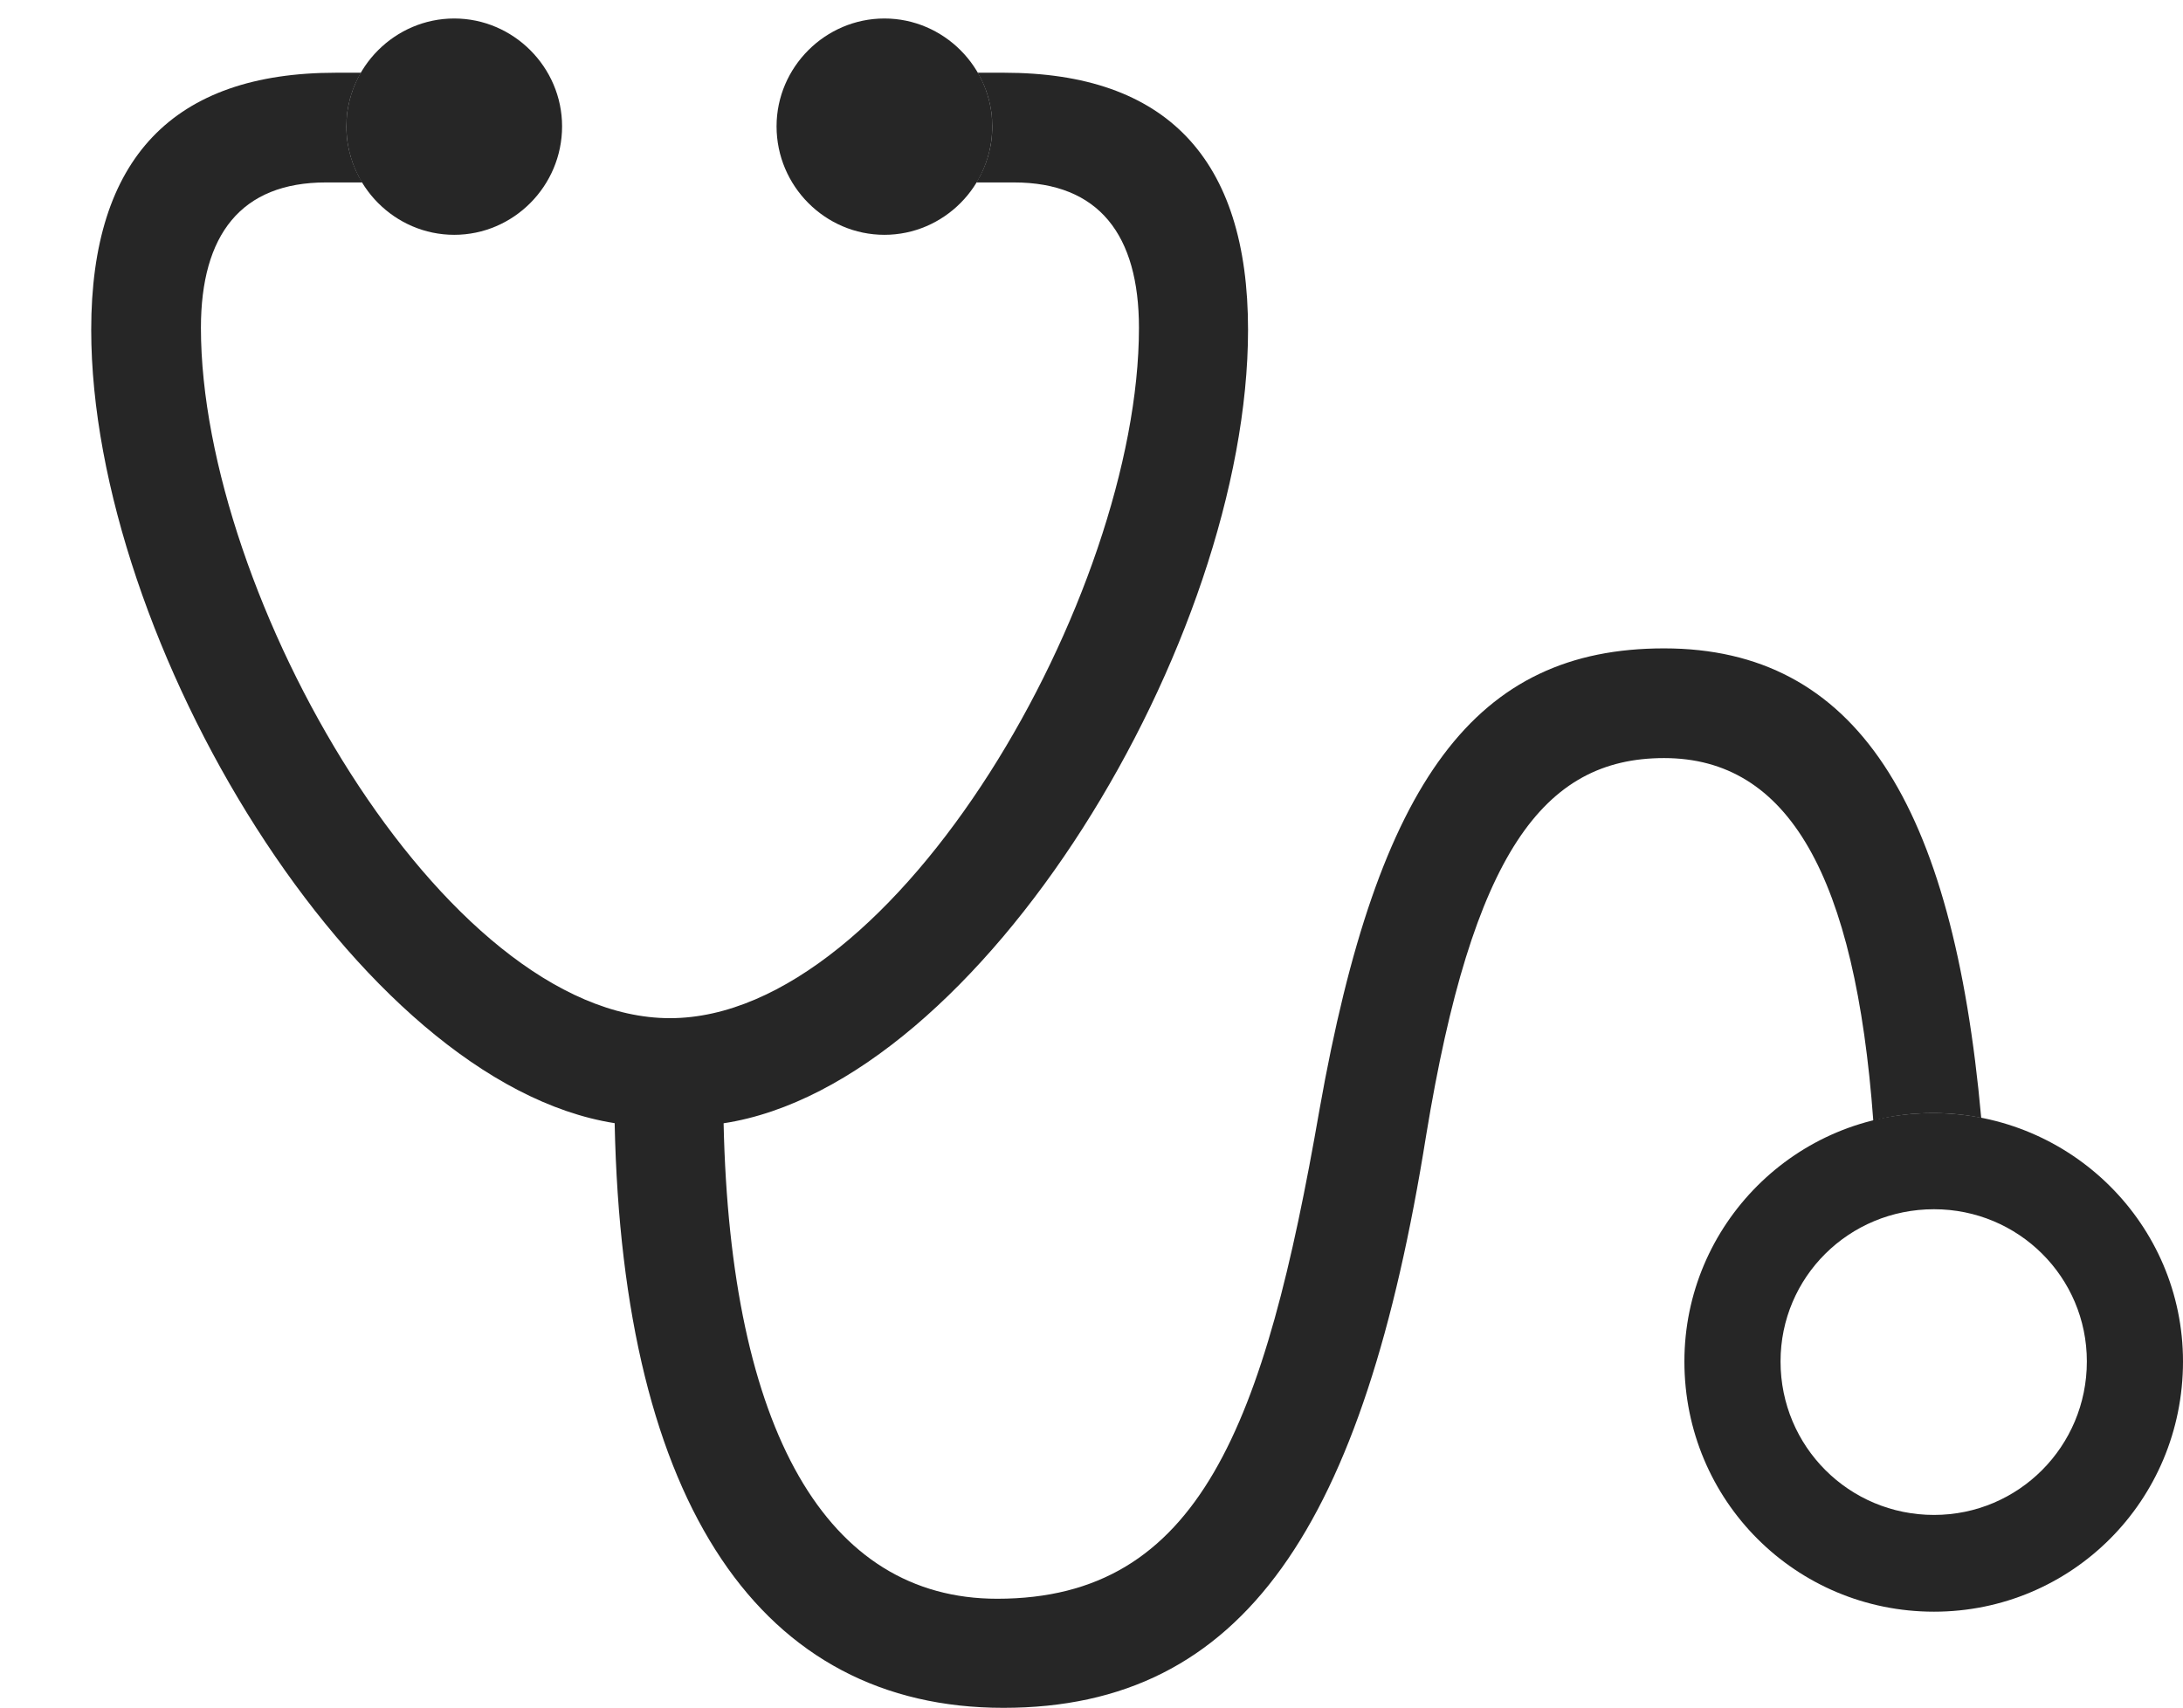<?xml version="1.0" encoding="UTF-8"?>
<!--Generator: Apple Native CoreSVG 326-->
<!DOCTYPE svg
PUBLIC "-//W3C//DTD SVG 1.1//EN"
       "http://www.w3.org/Graphics/SVG/1.1/DTD/svg11.dtd">
<svg version="1.1" xmlns="http://www.w3.org/2000/svg" xmlns:xlink="http://www.w3.org/1999/xlink" viewBox="0 0 885.5 692.75">
 <g>
  <rect height="692.75" opacity="0" width="885.5" x="0" y="0"/>
  <path d="M140.5 51.25C140.5 59.58 142.83 67.379 146.905 74L132.25 74C97.75 74 81.5 95.25 81.5 133C81.5 241.25 179.75 413 271.75 413C363.75 413 462 241.25 462 133C462 95.25 445.75 74 411.25 74L396.095 74C400.17 67.379 402.5 59.58 402.5 51.25C402.5 43.347 400.359 35.906 396.596 29.5L407.25 29.5C473 29.5 506.25 64.25 506.25 133.75C506.25 259.863 398.265 439.627 293.519 455.631C296.233 580.142 335.176 648.5 404.5 648.5C486.75 648.5 513 578 535.25 450C559 316 598.75 263 675 263C752.839 263 792.147 325.782 803.651 453.438C797.461 452.177 791.053 451.529 784.5 451.5C775.985 451.462 767.719 452.482 759.869 454.549C752.565 355.309 725.457 307.5 675 307.5C626 307.5 597.25 346.25 578.5 460.5C553.25 618.75 504.75 692.75 407 692.75C309.078 692.75 252.545 610.908 249.327 455.588C144.706 439.163 37 259.7 37 133.75C37 64.25 70.25 29.5 136.25 29.5L146.404 29.5C142.641 35.906 140.5 43.347 140.5 51.25Z" fill="black" fill-opacity="0.85"/>
  <path d="M184.25 95.25C208.25 95.25 228 75.5 228 51.25C228 27.25 208.25 7.5 184.25 7.5C160.25 7.5 140.5 27.25 140.5 51.25C140.5 75.5 160.25 95.25 184.25 95.25ZM358.75 95.25C382.75 95.25 402.5 75.5 402.5 51.25C402.5 27.25 382.75 7.5 358.75 7.5C334.75 7.5 315 27.25 315 51.25C315 75.5 334.75 95.25 358.75 95.25ZM784.5 653.75C840.25 653.75 885.5 608.75 885.5 552.25C885.5 496.75 840.25 451.75 784.5 451.5C728.5 451.25 683.25 496.75 683.25 552.25C683.25 608.75 728.5 653.75 784.5 653.75ZM784.5 614.5C750 614.5 722.25 586.75 722.25 552.25C722.25 518 750 490.5 784.5 490.5C818.75 490.5 846.5 518 846.5 552.25C846.5 586.75 818.75 614.5 784.5 614.5Z" fill="black" fill-opacity="0.85"/>
 </g>
</svg>
